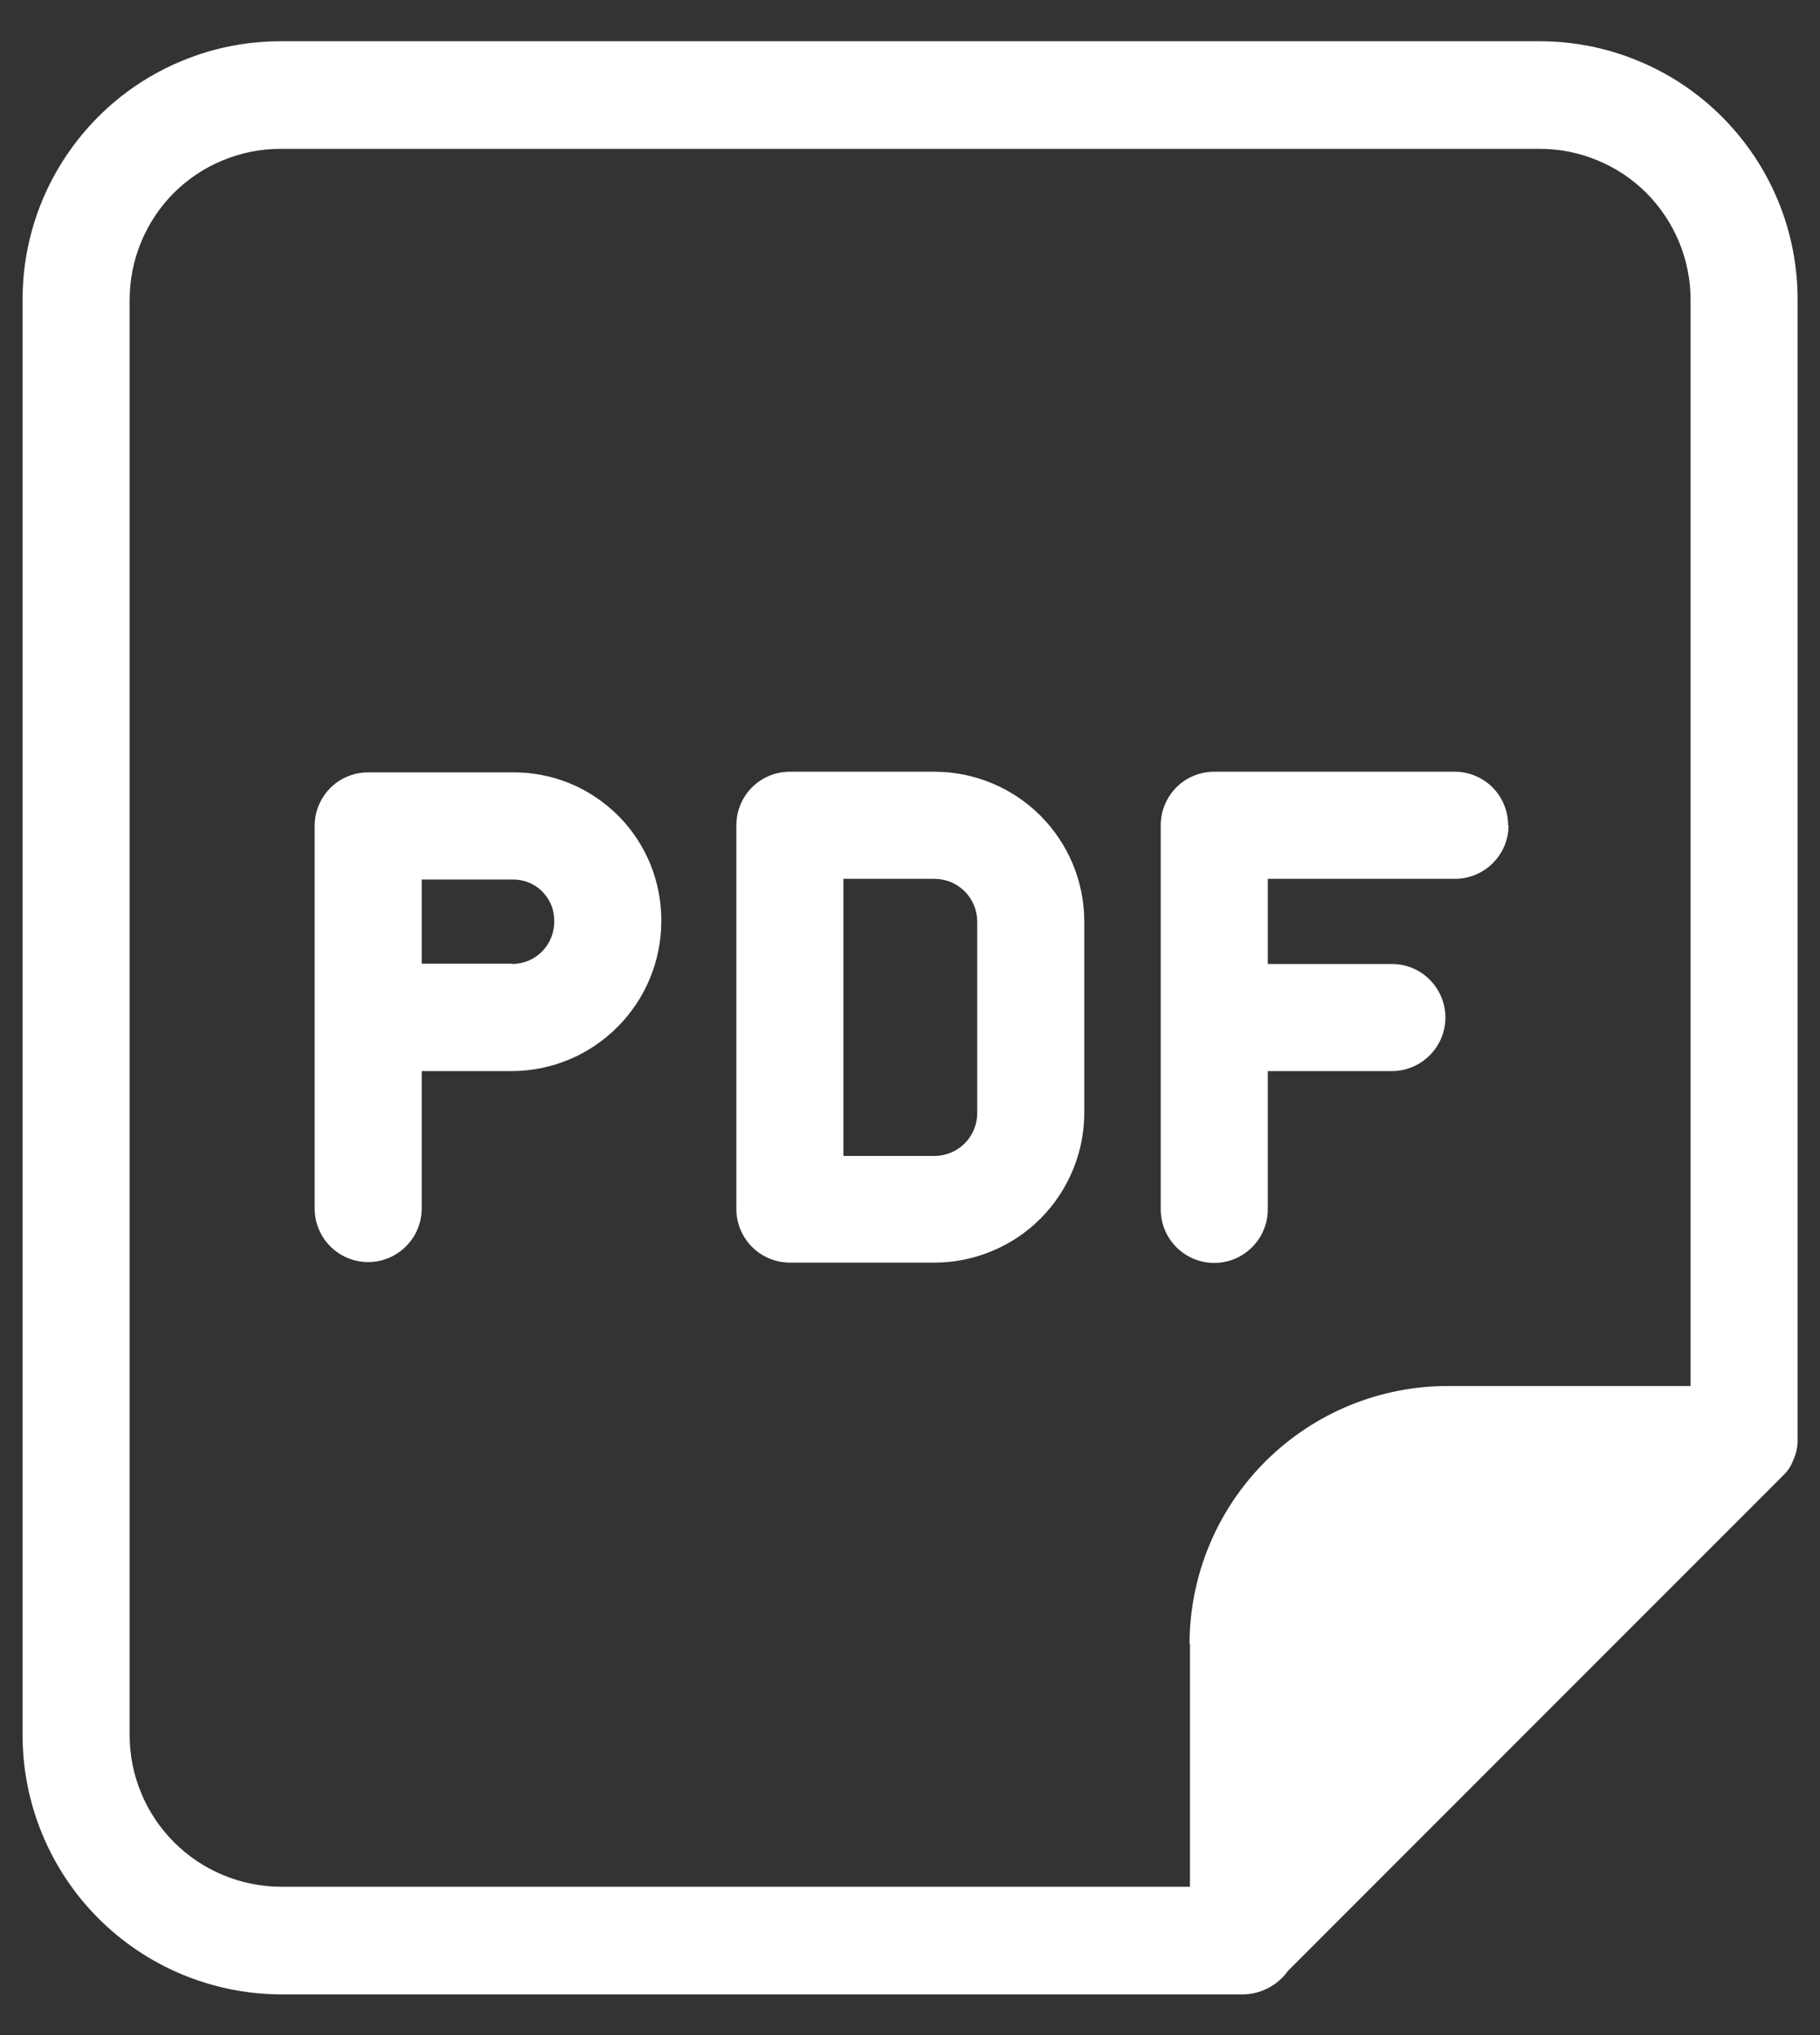 <svg width="17" height="19" viewBox="0 0 17 19" fill="none" xmlns="http://www.w3.org/2000/svg">
<rect x="0" y="0" width="17" height="19" fill="#333333" stroke="none"/>
<path d="M4.784 7.211H3.439C3.306 7.211 3.179 7.263 3.085 7.357C2.992 7.451 2.939 7.578 2.939 7.711V11.283C2.939 11.415 2.992 11.543 3.085 11.636C3.179 11.73 3.306 11.783 3.439 11.783C3.572 11.783 3.699 11.73 3.792 11.636C3.886 11.543 3.939 11.415 3.939 11.283V10H4.784C5.154 9.998 5.508 9.85 5.769 9.587C6.03 9.325 6.177 8.97 6.177 8.6C6.178 8.417 6.143 8.235 6.074 8.066C6.004 7.896 5.902 7.742 5.772 7.613C5.642 7.484 5.488 7.381 5.318 7.312C5.149 7.243 4.967 7.209 4.784 7.211ZM4.784 8.997H3.939V8.211H4.784C4.836 8.21 4.888 8.219 4.936 8.238C4.984 8.257 5.028 8.286 5.065 8.323C5.101 8.36 5.13 8.404 5.15 8.452C5.169 8.5 5.178 8.552 5.177 8.604C5.177 8.656 5.167 8.707 5.148 8.755C5.128 8.803 5.099 8.847 5.063 8.884C5.026 8.92 4.983 8.95 4.935 8.97C4.887 8.989 4.836 9 4.784 9V8.997ZM8.728 7.205H7.378C7.245 7.205 7.118 7.257 7.024 7.351C6.931 7.445 6.878 7.572 6.878 7.705V11.288C6.878 11.42 6.931 11.548 7.024 11.641C7.118 11.735 7.245 11.788 7.378 11.788H8.728C8.912 11.788 9.094 11.752 9.264 11.681C9.434 11.611 9.588 11.508 9.718 11.378C9.848 11.248 9.951 11.093 10.021 10.924C10.092 10.754 10.128 10.572 10.128 10.388V8.6C10.127 8.229 9.979 7.875 9.716 7.613C9.454 7.352 9.098 7.205 8.728 7.205ZM9.128 10.392C9.128 10.498 9.086 10.6 9.011 10.675C8.936 10.75 8.834 10.792 8.728 10.792H7.878V8.205H8.728C8.834 8.205 8.936 8.247 9.011 8.322C9.086 8.397 9.128 8.499 9.128 8.605V10.392ZM14.091 7.705C14.091 7.837 14.038 7.965 13.944 8.058C13.851 8.152 13.723 8.205 13.591 8.205H11.842V9H13.001C13.133 9 13.261 9.052 13.354 9.146C13.448 9.24 13.501 9.367 13.501 9.5C13.501 9.632 13.448 9.76 13.354 9.853C13.261 9.947 13.133 10 13.001 10H11.842V11.291C11.842 11.423 11.789 11.551 11.695 11.644C11.602 11.738 11.475 11.791 11.342 11.791C11.209 11.791 11.082 11.738 10.988 11.644C10.895 11.551 10.842 11.423 10.842 11.291V7.705C10.842 7.572 10.895 7.445 10.988 7.351C11.082 7.257 11.209 7.205 11.342 7.205H13.587C13.72 7.205 13.847 7.257 13.941 7.351C14.034 7.445 14.087 7.572 14.087 7.705H14.091ZM14.385 0.385H2.621C2.304 0.385 1.99 0.447 1.698 0.569C1.405 0.69 1.139 0.868 0.915 1.093C0.692 1.317 0.514 1.583 0.393 1.876C0.272 2.169 0.21 2.483 0.211 2.8V16.2C0.211 16.84 0.465 17.454 0.916 17.907C1.368 18.361 1.981 18.617 2.621 18.62H11.611C11.693 18.619 11.774 18.599 11.847 18.56C11.92 18.522 11.983 18.467 12.031 18.4L16.641 13.79L16.671 13.76C16.707 13.723 16.734 13.678 16.751 13.63C16.779 13.57 16.792 13.505 16.791 13.44V2.8C16.791 2.483 16.73 2.169 16.609 1.876C16.488 1.583 16.31 1.317 16.087 1.093C15.863 0.868 15.597 0.69 15.304 0.569C15.011 0.447 14.698 0.385 14.381 0.385H14.385ZM11.115 15.345V17.615H2.621C2.247 17.613 1.888 17.463 1.624 17.198C1.36 16.933 1.211 16.574 1.211 16.2V2.8C1.211 2.615 1.247 2.431 1.318 2.26C1.389 2.089 1.492 1.933 1.623 1.802C1.754 1.671 1.91 1.567 2.081 1.497C2.252 1.426 2.436 1.389 2.621 1.39H14.381C14.566 1.389 14.75 1.426 14.921 1.497C15.092 1.567 15.248 1.671 15.379 1.802C15.509 1.933 15.613 2.089 15.684 2.26C15.755 2.431 15.791 2.615 15.791 2.8V12.94H13.531C12.891 12.938 12.277 13.19 11.823 13.641C11.369 14.092 11.113 14.705 11.111 15.345H11.115Z" fill="white"/>
</svg>
